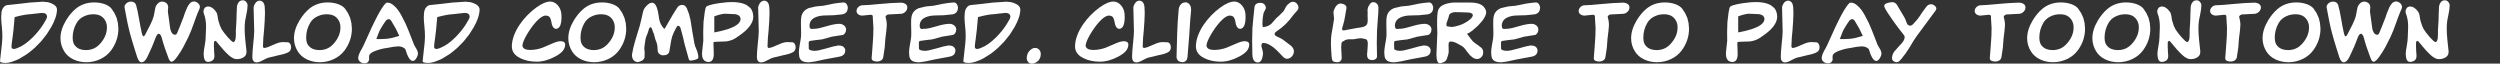 <?xml version="1.0" encoding="UTF-8" standalone="no"?>
<svg xmlns:xlink="http://www.w3.org/1999/xlink" height="11.6px" width="456.1px" xmlns="http://www.w3.org/2000/svg">
  <rect width="100%" height="100%" fill="#333333" stroke="none"/>
  <g transform="matrix(1.0, 0.0, 0.0, 1.0, 151.4, -2.7)">
    <g transform="matrix(1.0, 0.0, 0.0, 1.0, -152.05, 0.0)">
      <use fill="#ffffff" height="11.6" transform="matrix(0.273, 0.0, 0.0, 0.273, 0.1, 14.05)" width="456.1" xlink:href="#font_ComicBook_Normal_D0"/>
      <use fill="#ffffff" height="11.6" transform="matrix(0.273, 0.0, 0.0, 0.273, 11.3, 14.05)" width="456.1" xlink:href="#font_ComicBook_Normal_O0"/>
      <use fill="#ffffff" height="11.6" transform="matrix(0.273, 0.0, 0.0, 0.273, 23.2, 14.05)" width="456.1" xlink:href="#font_ComicBook_Normal_W0"/>
      <use fill="#ffffff" height="11.6" transform="matrix(0.273, 0.0, 0.0, 0.273, 37.45, 14.05)" width="456.1" xlink:href="#font_ComicBook_Normal_N0"/>
      <use fill="#ffffff" height="11.6" transform="matrix(0.273, 0.0, 0.0, 0.273, 46.25, 14.05)" width="456.1" xlink:href="#font_ComicBook_Normal_L0"/>
      <use fill="#ffffff" height="11.6" transform="matrix(0.273, 0.0, 0.0, 0.273, 53.9, 14.05)" width="456.1" xlink:href="#font_ComicBook_Normal_O0"/>
      <use fill="#ffffff" height="11.6" transform="matrix(0.273, 0.0, 0.0, 0.273, 65.8, 14.05)" width="456.1" xlink:href="#font_ComicBook_Normal_a0"/>
      <use fill="#ffffff" height="11.6" transform="matrix(0.273, 0.0, 0.0, 0.273, 77.2, 14.05)" width="456.1" xlink:href="#font_ComicBook_Normal_d0"/>
      <use fill="#ffffff" height="11.6" transform="matrix(0.273, 0.0, 0.0, 0.273, 93.85, 14.05)" width="456.1" xlink:href="#font_ComicBook_Normal_c0"/>
      <use fill="#ffffff" height="11.6" transform="matrix(0.273, 0.0, 0.0, 0.273, 103.95, 14.05)" width="456.1" xlink:href="#font_ComicBook_Normal_o0"/>
      <use fill="#ffffff" height="11.6" transform="matrix(0.273, 0.0, 0.0, 0.273, 115.85, 14.05)" width="456.1" xlink:href="#font_ComicBook_Normal_m0"/>
      <use fill="#ffffff" height="11.6" transform="matrix(0.273, 0.0, 0.0, 0.273, 128.4, 14.05)" width="456.1" xlink:href="#font_ComicBook_Normal_p0"/>
      <use fill="#ffffff" height="11.6" transform="matrix(0.273, 0.0, 0.0, 0.273, 138.3, 14.05)" width="456.1" xlink:href="#font_ComicBook_Normal_l0"/>
      <use fill="#ffffff" height="11.6" transform="matrix(0.273, 0.0, 0.0, 0.273, 146.0, 14.05)" width="456.1" xlink:href="#font_ComicBook_Normal_e0"/>
      <use fill="#ffffff" height="11.6" transform="matrix(0.273, 0.0, 0.0, 0.273, 155.75, 14.05)" width="456.1" xlink:href="#font_ComicBook_Normal_t0"/>
      <use fill="#ffffff" height="11.6" transform="matrix(0.273, 0.0, 0.0, 0.273, 166.1, 14.05)" width="456.1" xlink:href="#font_ComicBook_Normal_e0"/>
      <use fill="#ffffff" height="11.6" transform="matrix(0.273, 0.0, 0.0, 0.273, 175.85, 14.05)" width="456.1" xlink:href="#font_ComicBook_Normal_d0"/>
      <use fill="#ffffff" height="11.6" transform="matrix(0.273, 0.0, 0.0, 0.273, 187.05, 14.05)" width="456.1" xlink:href="#font_ComicBook_Normal_.0"/>
      <use fill="#ffffff" height="11.6" transform="matrix(0.273, 0.0, 0.0, 0.273, 196.6, 14.05)" width="456.1" xlink:href="#font_ComicBook_Normal_C0"/>
      <use fill="#ffffff" height="11.6" transform="matrix(0.273, 0.0, 0.0, 0.273, 206.75, 14.05)" width="456.1" xlink:href="#font_ComicBook_Normal_l0"/>
      <use fill="#ffffff" height="11.6" transform="matrix(0.273, 0.0, 0.0, 0.273, 214.45, 14.05)" width="456.1" xlink:href="#font_ComicBook_Normal_i0"/>
      <use fill="#ffffff" height="11.6" transform="matrix(0.273, 0.0, 0.0, 0.273, 218.65, 14.05)" width="456.1" xlink:href="#font_ComicBook_Normal_c0"/>
      <use fill="#ffffff" height="11.6" transform="matrix(0.273, 0.0, 0.0, 0.273, 228.75, 14.05)" width="456.1" xlink:href="#font_ComicBook_Normal_k0"/>
      <use fill="#ffffff" height="11.6" transform="matrix(0.273, 0.0, 0.0, 0.273, 243.15, 14.05)" width="456.1" xlink:href="#font_ComicBook_Normal_h0"/>
      <use fill="#ffffff" height="11.6" transform="matrix(0.273, 0.0, 0.0, 0.273, 252.8, 14.05)" width="456.1" xlink:href="#font_ComicBook_Normal_e0"/>
      <use fill="#ffffff" height="11.6" transform="matrix(0.273, 0.0, 0.0, 0.273, 262.55, 14.05)" width="456.1" xlink:href="#font_ComicBook_Normal_r0"/>
      <use fill="#ffffff" height="11.6" transform="matrix(0.273, 0.0, 0.0, 0.273, 272.3, 14.05)" width="456.1" xlink:href="#font_ComicBook_Normal_e0"/>
      <use fill="#ffffff" height="11.6" transform="matrix(0.273, 0.0, 0.0, 0.273, 287.5, 14.05)" width="456.1" xlink:href="#font_ComicBook_Normal_t0"/>
      <use fill="#ffffff" height="11.6" transform="matrix(0.273, 0.0, 0.0, 0.273, 297.85, 14.05)" width="456.1" xlink:href="#font_ComicBook_Normal_o0"/>
      <use fill="#ffffff" height="11.6" transform="matrix(0.273, 0.0, 0.0, 0.273, 315.2, 14.05)" width="456.1" xlink:href="#font_ComicBook_Normal_p0"/>
      <use fill="#ffffff" height="11.6" transform="matrix(0.273, 0.0, 0.0, 0.273, 325.1, 14.05)" width="456.1" xlink:href="#font_ComicBook_Normal_l0"/>
      <use fill="#ffffff" height="11.6" transform="matrix(0.273, 0.0, 0.0, 0.273, 332.8, 14.05)" width="456.1" xlink:href="#font_ComicBook_Normal_a0"/>
      <use fill="#ffffff" height="11.6" transform="matrix(0.273, 0.0, 0.0, 0.273, 344.2, 14.05)" width="456.1" xlink:href="#font_ComicBook_Normal_y0"/>
      <use fill="#ffffff" height="11.6" transform="matrix(0.273, 0.0, 0.0, 0.273, 359.75, 14.05)" width="456.1" xlink:href="#font_ComicBook_Normal_t0"/>
      <use fill="#ffffff" height="11.6" transform="matrix(0.273, 0.0, 0.0, 0.273, 370.1, 14.05)" width="456.1" xlink:href="#font_ComicBook_Normal_o0"/>
      <use fill="#ffffff" height="11.6" transform="matrix(0.273, 0.0, 0.0, 0.273, 382.0, 14.05)" width="456.1" xlink:href="#font_ComicBook_Normal_o0"/>
      <use fill="#ffffff" height="11.6" transform="matrix(0.273, 0.0, 0.0, 0.273, 393.9, 14.05)" width="456.1" xlink:href="#font_ComicBook_Normal_n0"/>
      <use fill="#ffffff" height="11.6" transform="matrix(0.273, 0.0, 0.0, 0.273, 402.7, 14.05)" width="456.1" xlink:href="#font_ComicBook_Normal_t0"/>
      <use fill="#ffffff" height="11.6" transform="matrix(0.273, 0.0, 0.0, 0.273, 413.05, 14.05)" width="456.1" xlink:href="#font_ComicBook_Normal_o0"/>
      <use fill="#ffffff" height="11.6" transform="matrix(0.273, 0.0, 0.0, 0.273, 424.95, 14.05)" width="456.1" xlink:href="#font_ComicBook_Normal_w0"/>
      <use fill="#ffffff" height="11.6" transform="matrix(0.273, 0.0, 0.0, 0.273, 439.2, 14.05)" width="456.1" xlink:href="#font_ComicBook_Normal_n0"/>
    </g>
  </g>
  <defs>
    <g id="font_ComicBook_Normal_D0">
      <path d="M33.85 -40.15 Q39.9 -38.6 40.1 -35.35 40.1 -30.2 36.15 -23.3 L33.1 -18.5 29.4 -13.85 25.2 -9.6 Q22.5 -7.2 20.05 -5.45 L15.0 -2.35 Q12.4 -1.05 9.75 -0.2 7.6 0.5 5.4 0.5 3.35 0.5 2.2 -0.2 2.05 -0.25 2.05 -0.95 2.05 -1.75 2.8 -7.75 3.5 -13.35 3.6 -16.7 3.6 -20.4 3.25 -23.6 2.8 -27.95 2.8 -29.8 2.8 -31.25 2.95 -32.7 3.15 -34.95 4.15 -36.35 5.35 -38.05 7.05 -38.2 L7.1 -38.2 14.15 -38.95 21.8 -39.85 27.15 -40.2 29.35 -40.35 30.5 -40.45 33.85 -40.15 M26.3 -32.55 L22.4 -32.1 Q18.7 -32.0 11.8 -30.15 L11.0 -21.4 10.25 -15.3 Q9.7 -11.55 9.7 -10.55 L9.8 -9.65 Q10.25 -8.85 11.3 -8.85 12.3 -8.85 14.15 -9.7 18.8 -11.6 23.7 -16.45 27.65 -20.3 30.7 -24.95 33.35 -29.05 33.45 -30.25 33.45 -32.95 30.15 -32.95 L26.3 -32.55" fill-rule="evenodd" stroke="none"/>
    </g>
    <g id="font_ComicBook_Normal_O0">
      <path d="M23.35 -32.05 Q20.0 -32.05 17.1 -30.65 13.85 -29.15 12.2 -26.25 10.85 -23.95 10.2 -21.5 9.55 -19.05 9.55 -16.45 9.55 -12.6 11.35 -10.8 13.85 -8.1 18.35 -8.1 21.15 -8.1 23.5 -9.1 25.8 -10.1 27.7 -12.15 32.45 -17.3 32.45 -23.25 32.45 -27.5 29.4 -30.2 27.2 -32.05 23.35 -32.05 M35.55 -35.75 L37.5 -32.8 38.95 -29.6 39.8 -26.1 40.1 -22.4 Q40.1 -14.65 35.35 -8.05 33.85 -6.05 32.0 -4.55 30.15 -3.05 27.85 -2.0 23.5 0.0 18.7 0.0 14.05 0.0 10.2 -1.8 8.05 -2.8 6.55 -4.15 5.0 -5.5 3.95 -7.2 1.4 -11.3 1.4 -16.0 1.4 -21.75 5.05 -27.85 7.85 -32.5 11.35 -35.5 16.55 -39.95 23.95 -39.95 27.7 -39.95 30.95 -38.8 34.05 -37.65 35.55 -35.75" fill-rule="evenodd" stroke="none"/>
    </g>
    <g id="font_ComicBook_Normal_W0">
      <path d="M30.25 -29.1 Q30.5 -26.7 30.9 -24.2 31.2 -21.95 31.4 -21.45 31.8 -19.95 32.75 -19.0 33.55 -18.35 34.35 -18.35 35.3 -18.35 35.8 -19.55 L36.6 -21.5 37.55 -23.8 38.9 -27.25 Q39.9 -29.5 40.9 -32.75 L42.55 -36.75 Q43.6 -38.7 44.5 -39.55 45.5 -40.6 47.4 -40.6 48.9 -40.35 49.95 -39.25 51.0 -38.15 51.0 -36.95 L50.8 -35.9 49.6 -33.1 48.4 -30.05 47.0 -26.15 Q45.15 -20.75 43.25 -16.75 L39.9 -10.15 Q38.25 -7.1 35.9 -3.8 33.45 -0.3 32.0 -0.3 31.0 -0.3 30.1 -2.45 27.0 -10.5 25.65 -15.8 24.85 -19.0 23.45 -19.0 22.55 -19.0 21.55 -16.8 L20.15 -13.2 18.95 -10.2 15.85 -3.5 Q14.1 0.05 12.0 0.05 10.2 0.05 9.05 -3.5 L7.1 -9.65 5.45 -15.1 4.25 -19.35 Q2.5 -25.95 0.6 -36.7 0.6 -37.55 0.85 -38.15 L1.75 -39.25 Q3.1 -40.5 4.9 -40.5 7.55 -40.5 8.35 -38.2 9.35 -34.75 10.3 -29.1 11.25 -23.5 12.1 -19.75 12.65 -17.3 13.3 -17.3 14.0 -17.3 15.0 -19.55 L17.9 -25.2 Q19.4 -28.15 20.15 -30.85 L21.2 -36.35 Q21.65 -38.05 22.9 -39.25 24.1 -40.5 25.65 -40.5 27.4 -40.5 28.55 -39.5 29.75 -38.55 29.8 -36.7 L29.7 -35.6 29.6 -34.5 Q29.6 -33.25 29.85 -31.9 L30.25 -29.1" fill-rule="evenodd" stroke="none"/>
    </g>
    <g id="font_ComicBook_Normal_N0">
      <path d="M27.5 -41.4 Q28.85 -41.35 29.7 -40.3 30.65 -39.25 30.65 -38.0 30.65 -35.5 29.75 -31.4 28.8 -27.3 28.75 -24.95 L28.7 -22.2 Q28.7 -19.25 29.1 -15.05 L29.95 -7.15 Q29.95 -5.8 29.5 -4.85 29.0 -3.95 27.95 -3.25 26.0 -2.05 23.4 -2.05 20.95 -2.05 17.95 -4.8 14.8 -7.6 9.4 -14.3 L8.55 -13.95 Q8.2 -13.9 8.2 -13.45 L8.15 -10.55 8.3 -7.05 8.5 -4.25 Q8.5 -2.85 8.0 -2.0 7.5 -1.15 6.3 -0.65 5.25 -0.2 4.2 -0.2 2.15 -0.2 1.6 -2.75 1.3 -4.2 1.3 -5.65 1.3 -7.35 2.0 -11.05 2.65 -14.45 2.65 -16.85 L2.7 -17.65 2.7 -18.5 2.75 -19.45 2.8 -20.55 2.9 -23.9 Q2.9 -26.5 2.5 -28.65 2.1 -30.85 1.35 -32.7 L1.15 -33.85 Q1.15 -35.1 1.9 -36.1 2.7 -37.15 4.05 -37.2 L4.05 -37.25 Q7.15 -37.25 9.6 -33.7 10.45 -32.45 10.65 -30.6 10.95 -28.0 11.3 -27.25 L11.75 -25.85 12.15 -24.55 13.3 -22.05 Q14.75 -19.75 17.4 -16.7 20.2 -13.6 21.1 -13.45 22.25 -13.45 22.7 -16.05 L22.85 -19.75 22.8 -21.1 23.0 -24.25 23.2 -27.65 23.35 -32.85 23.45 -34.45 23.45 -35.8 Q23.45 -37.25 23.85 -38.5 24.9 -41.4 27.5 -41.4" fill-rule="evenodd" stroke="none"/>
    </g>
    <g id="font_ComicBook_Normal_L0">
      <path d="M6.7 -41.15 Q9.6 -40.75 9.9 -36.7 L10.05 -32.85 9.85 -27.45 9.45 -21.6 8.95 -16.2 8.7 -10.75 Q8.7 -9.5 9.75 -9.5 L11.9 -10.05 16.95 -12.2 Q19.7 -13.45 22.1 -13.45 L25.6 -13.3 Q27.35 -12.7 27.5 -10.05 27.5 -8.0 26.05 -6.9 25.1 -6.25 22.7 -5.5 L17.45 -4.25 12.25 -3.0 Q11.2 -2.7 8.4 -1.2 6.4 -0.05 4.45 0.15 L3.15 -0.1 2.25 -0.9 Q1.6 -1.9 1.6 -3.3 1.6 -6.7 2.15 -11.75 2.85 -18.15 2.85 -20.75 L2.65 -28.5 2.45 -36.5 Q2.55 -37.95 3.7 -39.6 4.85 -41.15 6.7 -41.15" fill-rule="evenodd" stroke="none"/>
    </g>
    <g id="font_ComicBook_Normal_a0">
      <path d="M21.2 -28.8 Q20.35 -28.8 19.35 -27.95 17.45 -25.4 15.25 -21.5 L14.5 -19.8 13.8 -17.95 12.85 -15.5 15.1 -15.45 16.75 -15.5 18.15 -15.55 20.2 -15.7 Q23.2 -16.0 28.2 -17.6 L25.8 -22.55 23.75 -26.05 23.2 -27.0 22.75 -27.75 Q22.05 -28.75 21.2 -28.8 M29.55 -31.35 Q32.5 -26.0 34.2 -21.55 L38.05 -11.7 Q38.45 -10.8 39.8 -8.65 40.65 -7.15 40.65 -5.7 40.65 -4.5 39.7 -2.85 38.55 -0.85 37.2 -0.85 34.55 -0.85 32.2 -8.8 30.4 -10.6 27.45 -10.6 L23.9 -10.25 21.25 -9.75 20.15 -9.55 Q16.2 -9.05 12.85 -7.8 9.2 -6.55 8.35 -5.1 8.0 -4.4 8.0 -3.95 L8.0 -2.9 8.05 -1.5 Q7.2 0.75 5.15 0.75 2.9 0.75 1.6 -0.65 0.75 -1.5 0.75 -2.8 0.75 -4.45 2.2 -7.3 L3.55 -9.7 4.5 -11.65 7.8 -18.9 9.65 -23.0 11.4 -26.65 Q16.6 -37.3 19.35 -39.55 L19.15 -39.45 Q19.15 -39.8 20.4 -39.8 22.4 -39.8 24.7 -37.75 27.3 -35.5 29.55 -31.35" fill-rule="evenodd" stroke="none"/>
    </g>
    <g id="font_ComicBook_Normal_d0">
      <path d="M33.85 -40.15 Q39.9 -38.6 40.1 -35.35 40.1 -30.2 36.15 -23.3 L33.1 -18.5 29.4 -13.85 25.2 -9.6 Q22.5 -7.2 20.05 -5.45 L15.0 -2.35 Q12.4 -1.05 9.75 -0.2 7.6 0.5 5.4 0.5 3.35 0.5 2.2 -0.2 2.05 -0.25 2.05 -0.95 2.05 -1.75 2.8 -7.75 3.5 -13.35 3.6 -16.7 3.6 -20.4 3.25 -23.6 2.8 -27.95 2.8 -29.8 2.8 -31.25 2.95 -32.7 3.15 -34.95 4.15 -36.35 5.35 -38.05 7.05 -38.2 L7.1 -38.2 14.15 -38.95 21.8 -39.85 27.15 -40.2 29.35 -40.35 30.5 -40.45 33.85 -40.15 M26.3 -32.55 L22.4 -32.1 Q18.7 -32.0 11.8 -30.15 L11.0 -21.4 10.25 -15.3 Q9.7 -11.55 9.7 -10.55 L9.8 -9.65 Q10.25 -8.85 11.3 -8.85 12.3 -8.85 14.15 -9.7 18.8 -11.6 23.7 -16.45 27.65 -20.3 30.7 -24.95 33.35 -29.05 33.45 -30.25 33.45 -32.95 30.15 -32.95 L26.3 -32.55" fill-rule="evenodd" stroke="none"/>
    </g>
    <g id="font_ComicBook_Normal_c0">
      <path d="M33.85 -30.3 Q33.85 -22.6 30.3 -22.3 27.65 -22.3 26.95 -27.55 26.5 -29.5 25.9 -30.15 25.1 -31.15 23.15 -31.15 20.7 -31.15 16.85 -27.0 13.45 -23.2 10.6 -18.3 7.75 -13.25 7.75 -11.15 L7.8 -10.55 Q8.65 -8.2 12.85 -8.2 16.95 -8.2 21.0 -9.65 L27.45 -12.4 Q30.95 -13.95 33.0 -14.05 34.6 -14.05 35.4 -13.55 36.2 -13.05 36.3 -11.95 36.3 -9.5 34.65 -7.5 33.0 -5.55 29.55 -3.75 23.15 -0.35 17.25 -0.35 10.95 -0.35 6.2 -2.75 0.65 -5.5 0.65 -10.6 0.8 -17.6 5.95 -25.2 8.1 -28.35 10.9 -31.25 13.7 -34.15 16.85 -36.45 19.75 -38.55 22.1 -39.55 24.45 -40.55 26.6 -40.55 29.45 -40.3 31.45 -37.95 33.4 -35.6 33.75 -32.45 L33.85 -30.3" fill-rule="evenodd" stroke="none"/>
    </g>
    <g id="font_ComicBook_Normal_o0">
      <path d="M23.35 -32.05 Q20.0 -32.05 17.1 -30.65 13.85 -29.15 12.2 -26.25 10.85 -23.95 10.2 -21.5 9.55 -19.05 9.55 -16.45 9.55 -12.6 11.35 -10.8 13.85 -8.1 18.35 -8.1 21.15 -8.1 23.5 -9.1 25.8 -10.1 27.7 -12.15 32.45 -17.3 32.45 -23.25 32.45 -27.5 29.4 -30.2 27.2 -32.05 23.35 -32.05 M35.55 -35.75 L37.5 -32.8 38.95 -29.6 39.8 -26.1 40.1 -22.4 Q40.1 -14.65 35.35 -8.05 33.85 -6.05 32.0 -4.55 30.15 -3.05 27.85 -2.0 23.5 0.0 18.7 0.0 14.05 0.0 10.2 -1.8 8.05 -2.8 6.55 -4.15 5.0 -5.5 3.95 -7.2 1.4 -11.3 1.4 -16.0 1.4 -21.75 5.05 -27.85 7.85 -32.5 11.35 -35.5 16.55 -39.95 23.95 -39.95 27.7 -39.95 30.95 -38.8 34.05 -37.65 35.55 -35.75" fill-rule="evenodd" stroke="none"/>
    </g>
    <g id="font_ComicBook_Normal_m0">
      <path d="M39.45 -28.35 L40.65 -20.65 41.25 -17.3 42.05 -12.65 Q42.3 -11.05 43.6 -8.15 44.7 -5.5 44.7 -3.15 44.7 -2.45 43.85 -2.1 L43.15 -1.85 42.3 -1.55 39.8 -1.05 Q38.65 -1.05 38.35 -1.95 L35.65 -11.65 35.1 -13.85 34.55 -16.3 33.7 -19.6 32.7 -23.1 Q32.25 -24.35 30.75 -24.35 29.8 -22.95 28.4 -20.1 L27.2 -17.15 26.5 -14.2 25.4 -7.6 Q25.2 -6.0 23.95 -5.25 22.95 -4.6 21.1 -4.6 19.7 -4.65 18.7 -5.5 17.7 -6.25 17.55 -7.6 L17.3 -11.15 Q17.2 -12.25 16.4 -14.2 15.95 -15.05 15.45 -17.25 15.05 -19.15 14.4 -20.25 L13.8 -22.1 Q13.4 -23.35 12.8 -23.35 11.95 -23.35 11.6 -21.85 L10.8 -19.3 Q9.6 -16.9 9.3 -14.65 L8.7 -10.6 8.6 -9.2 8.85 -6.35 8.75 -3.2 Q8.45 -1.8 6.85 -0.95 5.75 -0.35 4.25 -0.1 2.5 -0.1 1.3 -1.55 0.35 -2.8 0.35 -5.1 1.1 -9.7 2.65 -14.8 L5.55 -24.3 6.65 -28.8 7.8 -33.9 Q8.25 -35.8 10.1 -37.7 12.05 -39.75 13.7 -39.75 15.85 -39.75 17.0 -36.4 17.7 -34.45 18.1 -31.65 18.45 -28.65 19.0 -27.0 19.45 -25.6 20.55 -23.95 21.6 -22.35 22.2 -22.35 L25.95 -28.85 27.85 -32.1 30.45 -36.2 Q31.1 -37.3 31.95 -37.8 32.85 -38.3 34.1 -38.3 36.05 -38.15 37.1 -35.85 L38.5 -32.15 39.45 -28.35" fill-rule="evenodd" stroke="none"/>
    </g>
    <g id="font_ComicBook_Normal_p0">
      <path d="M23.5 -32.1 L16.8 -32.4 Q14.1 -32.4 9.4 -30.65 L9.4 -19.9 Q14.3 -20.8 18.1 -22.0 26.8 -24.85 26.95 -28.75 26.95 -31.45 23.5 -32.1 M31.05 -38.2 L33.45 -36.3 Q34.45 -35.2 34.95 -33.6 35.45 -32.05 35.45 -30.25 35.3 -26.25 31.55 -22.3 28.95 -19.55 23.6 -16.1 21.25 -14.5 17.45 -13.9 L11.65 -13.7 Q8.9 -13.7 8.9 -13.3 L8.85 -11.85 8.95 -9.0 9.05 -5.7 Q9.05 -3.1 8.3 -1.75 7.4 -0.2 5.55 -0.15 3.75 -0.15 2.55 -1.3 1.4 -2.6 1.25 -4.65 L1.2 -6.1 1.6 -10.05 2.05 -14.2 2.0 -20.55 2.2 -26.9 3.0 -33.4 Q3.5 -36.85 4.2 -37.25 7.15 -39.05 17.75 -40.05 L21.15 -40.2 Q27.35 -40.2 31.05 -38.2" fill-rule="evenodd" stroke="none"/>
    </g>
    <g id="font_ComicBook_Normal_l0">
      <path d="M6.7 -41.15 Q9.6 -40.75 9.9 -36.7 L10.05 -32.85 9.85 -27.45 9.45 -21.6 8.95 -16.2 8.7 -10.75 Q8.7 -9.5 9.75 -9.5 L11.9 -10.05 16.95 -12.2 Q19.7 -13.45 22.1 -13.45 L25.6 -13.3 Q27.35 -12.7 27.5 -10.05 27.5 -8.0 26.05 -6.9 25.1 -6.25 22.7 -5.5 L17.45 -4.25 12.25 -3.0 Q11.2 -2.7 8.4 -1.2 6.4 -0.05 4.45 0.15 L3.15 -0.1 2.25 -0.9 Q1.6 -1.9 1.6 -3.3 1.6 -6.7 2.15 -11.75 2.85 -18.15 2.85 -20.75 L2.65 -28.5 2.45 -36.5 Q2.55 -37.95 3.7 -39.6 4.85 -41.15 6.7 -41.15" fill-rule="evenodd" stroke="none"/>
    </g>
    <g id="font_ComicBook_Normal_e0">
      <path d="M24.75 -31.4 L19.2 -31.25 Q15.05 -31.25 12.15 -29.85 8.55 -28.1 8.55 -24.3 8.55 -23.7 8.7 -23.25 9.0 -22.2 10.25 -22.2 L11.35 -22.35 12.35 -22.35 Q14.95 -22.5 20.3 -24.15 25.3 -25.65 28.6 -25.65 30.2 -25.65 31.6 -24.6 32.9 -23.6 33.0 -22.0 33.0 -20.5 32.3 -19.5 31.5 -18.1 30.0 -18.1 L23.4 -17.05 16.95 -15.25 12.5 -14.75 8.7 -14.2 Q8.1 -14.0 8.0 -13.0 L8.05 -11.2 8.05 -10.0 8.1 -8.95 Q8.2 -8.55 8.55 -8.35 9.95 -7.6 11.85 -7.6 14.25 -7.6 19.5 -9.15 25.15 -10.85 27.85 -11.2 29.8 -11.2 30.95 -10.5 32.3 -9.55 32.45 -8.05 32.45 -6.15 31.45 -5.1 30.3 -3.95 28.2 -3.65 L18.25 -1.8 Q12.2 -0.3 8.15 0.05 5.05 0.05 3.5 -0.95 1.95 -2.0 1.65 -4.05 L1.45 -6.6 Q1.45 -8.45 2.05 -11.8 2.85 -15.9 2.9 -17.35 L2.95 -19.75 2.85 -24.2 2.85 -28.2 Q3.0 -30.45 3.4 -31.6 4.5 -34.75 8.0 -36.15 L12.7 -37.25 17.8 -37.75 24.4 -39.1 27.8 -39.6 31.3 -39.95 Q32.35 -39.95 33.2 -39.05 33.9 -38.15 34.15 -36.8 34.15 -34.65 33.25 -33.5 32.0 -32.1 30.1 -31.95 L24.75 -31.4" fill-rule="evenodd" stroke="none"/>
    </g>
    <g id="font_ComicBook_Normal_t0">
      <path d="M23.65 -30.2 Q24.5 -27.5 24.5 -24.75 L24.15 -20.6 23.55 -15.9 23.1 -9.8 22.1 -3.2 Q21.85 -2.0 20.7 -1.2 19.55 -0.45 18.1 -0.45 16.5 -0.45 15.55 -0.9 14.35 -1.5 14.35 -2.65 L14.55 -5.15 14.75 -7.65 15.15 -13.25 Q15.55 -17.55 15.55 -23.05 L15.15 -29.45 15.15 -30.2 15.05 -31.05 Q14.85 -31.7 13.5 -31.7 L8.2 -31.15 Q6.55 -31.15 5.5 -31.95 4.25 -32.8 4.25 -34.35 4.35 -35.85 5.55 -36.95 6.8 -38.05 8.25 -38.05 L12.9 -38.3 19.7 -38.9 27.0 -39.5 33.75 -39.8 Q35.55 -39.8 36.75 -39.05 38.2 -38.2 38.2 -36.65 38.2 -35.0 36.95 -33.75 35.7 -32.5 34.05 -32.35 L25.25 -31.9 24.15 -31.25 Q23.65 -30.8 23.65 -30.2" fill-rule="evenodd" stroke="none"/>
    </g>
    <g id="font_ComicBook_Normal_.0">
      <path d="M9.0 -9.55 Q10.1 -9.55 10.85 -9.05 12.75 -7.9 12.75 -5.4 12.75 -3.85 12.1 -2.5 L11.2 -1.05 9.85 -0.05 Q8.3 1.0 6.75 1.0 5.3 1.0 4.4 -0.05 3.35 -1.2 3.35 -2.8 3.35 -3.9 3.85 -5.45 4.55 -7.15 6.0 -8.35 7.45 -9.55 9.0 -9.55" fill-rule="evenodd" stroke="none"/>
    </g>
    <g id="font_ComicBook_Normal_C0">
      <path d="M33.85 -30.3 Q33.85 -22.6 30.3 -22.3 27.65 -22.3 26.95 -27.55 26.5 -29.5 25.9 -30.15 25.1 -31.15 23.15 -31.15 20.7 -31.15 16.85 -27.0 13.45 -23.2 10.6 -18.3 7.75 -13.25 7.75 -11.15 L7.8 -10.55 Q8.65 -8.2 12.85 -8.2 16.95 -8.2 21.0 -9.65 L27.45 -12.4 Q30.95 -13.95 33.0 -14.05 34.6 -14.05 35.4 -13.55 36.2 -13.05 36.3 -11.95 36.3 -9.5 34.65 -7.5 33.0 -5.55 29.55 -3.75 23.15 -0.35 17.25 -0.35 10.95 -0.35 6.2 -2.75 0.65 -5.5 0.65 -10.6 0.8 -17.6 5.95 -25.2 8.1 -28.35 10.9 -31.25 13.7 -34.15 16.85 -36.45 19.75 -38.55 22.1 -39.55 24.45 -40.55 26.6 -40.55 29.45 -40.3 31.45 -37.95 33.4 -35.6 33.75 -32.45 L33.85 -30.3" fill-rule="evenodd" stroke="none"/>
    </g>
    <g id="font_ComicBook_Normal_i0">
      <path d="M8.9 -39.95 L8.9 -40.05 Q10.75 -40.05 12.0 -38.35 12.85 -37.1 12.85 -34.8 L12.2 -27.6 11.7 -19.45 10.45 -3.6 Q10.15 -0.4 7.4 -0.05 5.35 -0.05 4.3 -0.9 3.1 -2.0 3.1 -3.6 L3.55 -19.6 Q3.75 -26.55 4.55 -35.4 4.8 -37.35 6.0 -38.65 7.15 -39.95 8.9 -39.95" fill-rule="evenodd" stroke="none"/>
    </g>
    <g id="font_ComicBook_Normal_k0">
      <path d="M25.8 -39.15 L26.2 -39.5 26.55 -39.75 26.8 -39.9 Q27.5 -40.4 28.65 -40.4 30.15 -40.3 31.15 -39.1 32.2 -37.9 32.2 -36.4 32.2 -35.3 30.95 -34.05 L28.8 -31.6 Q24.2 -24.95 17.35 -20.45 16.25 -19.7 16.25 -18.85 16.25 -18.05 17.55 -17.3 L20.45 -15.9 Q22.05 -15.05 23.05 -14.15 L27.1 -11.1 Q29.15 -9.35 29.15 -7.35 29.15 -5.05 27.4 -3.45 26.05 -2.3 24.5 -2.3 23.2 -2.3 21.85 -3.65 L19.2 -6.45 Q13.05 -12.9 8.5 -12.9 7.8 -12.8 7.6 -12.05 L7.4 -10.7 8.15 -8.1 Q8.5 -7.0 8.5 -5.3 7.85 0.15 5.05 0.15 1.6 0.15 1.4 -5.15 L1.25 -14.6 1.45 -23.05 Q1.6 -25.65 2.1 -30.0 L2.8 -36.7 Q2.85 -38.1 4.1 -39.05 5.15 -39.7 7.05 -39.7 9.6 -39.5 10.35 -37.05 L10.45 -36.45 Q10.45 -35.7 9.8 -34.7 L8.85 -32.8 Q8.1 -29.2 8.1 -25.85 8.1 -23.45 8.65 -23.45 11.85 -23.8 14.0 -25.6 L17.5 -29.55 Q19.35 -31.0 22.4 -34.3 L23.6 -36.55 Q24.25 -37.85 25.1 -38.6 L25.8 -39.15" fill-rule="evenodd" stroke="none"/>
    </g>
    <g id="font_ComicBook_Normal_h0">
      <path d="M27.4 -39.15 Q28.15 -40.0 29.15 -40.15 30.95 -40.15 31.9 -39.05 32.75 -38.15 32.9 -36.75 32.9 -32.9 32.5 -28.9 L31.95 -21.1 Q31.8 -17.1 31.8 -12.75 L31.95 -3.95 Q31.95 -2.85 31.15 -2.2 30.2 -1.5 28.95 -1.4 25.75 -1.4 25.4 -3.95 L25.3 -5.3 25.5 -7.45 25.65 -9.7 25.75 -11.2 25.8 -12.75 25.55 -14.15 Q25.25 -15.15 24.4 -15.4 L22.55 -15.85 20.85 -16.05 18.7 -15.75 16.35 -15.35 13.45 -15.35 Q11.85 -15.35 10.65 -14.75 L9.85 -14.25 9.05 -13.85 Q8.3 -13.4 8.2 -12.65 L8.0 -9.75 8.2 -6.4 8.35 -2.85 Q8.35 -1.65 7.55 -0.85 6.8 0.0 5.55 0.0 3.0 0.0 2.2 -1.05 1.85 -1.55 1.6 -3.75 L1.3 -8.5 1.15 -12.05 1.25 -16.15 Q1.4 -18.55 2.2 -22.5 L3.25 -28.95 3.05 -31.1 2.85 -33.05 Q2.85 -34.1 3.2 -34.95 4.9 -39.25 7.8 -39.25 L7.75 -39.2 Q9.3 -39.15 10.55 -38.3 11.55 -37.6 11.55 -36.2 L10.15 -28.2 9.25 -24.75 Q8.6 -22.9 8.6 -22.15 8.6 -21.25 9.85 -21.25 L16.5 -22.5 18.35 -22.85 20.2 -23.1 21.95 -23.4 Q24.75 -23.95 25.4 -25.7 25.75 -26.7 25.75 -28.35 L25.65 -31.2 25.7 -33.1 25.6 -34.6 Q25.6 -36.2 26.35 -37.5 L27.4 -39.15" fill-rule="evenodd" stroke="none"/>
    </g>
    <g id="font_ComicBook_Normal_r0">
      <path d="M22.25 -33.2 L16.55 -33.4 13.65 -33.45 12.95 -33.45 Q11.2 -33.4 9.75 -32.4 9.2 -32.0 9.0 -31.2 L8.8 -30.3 8.55 -29.55 8.55 -29.5 7.35 -26.1 7.25 -25.1 Q7.25 -24.25 7.75 -24.0 L9.4 -23.7 11.05 -23.55 Q12.1 -23.55 15.55 -24.55 18.9 -25.6 21.75 -27.6 24.65 -29.6 24.95 -31.35 24.95 -32.85 22.25 -33.2 M23.7 -39.85 Q27.4 -39.8 29.7 -38.8 32.5 -37.6 33.65 -34.65 L33.85 -33.4 Q33.85 -30.95 30.95 -27.3 L28.35 -24.4 25.1 -21.55 Q22.05 -19.1 21.0 -19.1 22.3 -17.15 24.75 -14.15 25.55 -13.25 27.8 -11.8 L30.75 -9.55 Q31.85 -8.35 31.85 -6.5 31.85 -4.35 30.2 -3.05 29.1 -2.15 27.75 -2.15 26.15 -2.15 24.45 -3.4 22.95 -4.5 21.15 -6.95 19.45 -9.5 17.95 -10.6 L13.55 -13.05 Q11.55 -13.85 10.05 -13.85 8.7 -13.85 8.7 -11.7 L8.8 -7.15 Q8.75 -5.95 8.35 -4.7 L7.55 -2.2 Q7.05 -0.95 6.0 -0.35 4.05 0.7 2.85 0.7 0.6 0.7 0.6 -5.35 L0.9 -12.05 1.2 -19.45 1.05 -24.2 1.05 -28.35 Q1.1 -31.05 1.4 -33.25 1.85 -37.0 5.8 -38.55 8.3 -39.55 11.25 -39.85 L16.9 -39.9 20.3 -39.9 23.7 -39.85" fill-rule="evenodd" stroke="none"/>
    </g>
    <g id="font_ComicBook_Normal_y0">
      <path d="M35.3 -34.8 L22.25 -17.15 Q21.1 -15.65 17.6 -9.75 15.3 -5.9 12.3 -2.3 L10.7 -0.6 Q9.95 0.0 8.75 0.0 7.6 -0.15 6.75 -0.9 5.95 -1.65 5.95 -2.55 5.95 -5.1 7.65 -7.35 L11.1 -11.2 Q13.4 -13.45 14.1 -15.2 L14.45 -16.6 Q14.45 -17.6 13.7 -18.4 11.35 -21.3 9.55 -23.75 L6.05 -28.6 Q2.2 -34.0 0.9 -36.85 L0.75 -37.55 Q0.75 -39.65 6.0 -40.15 8.1 -40.15 9.25 -38.35 L11.6 -34.4 13.2 -31.75 14.7 -29.1 15.95 -25.9 Q16.6 -24.5 18.1 -24.4 19.15 -24.4 20.4 -25.8 L22.85 -28.55 24.6 -30.95 26.2 -33.4 28.95 -37.1 Q30.2 -38.75 32.15 -38.75 33.65 -38.6 34.6 -37.65 35.6 -36.8 35.6 -35.8 L35.3 -34.8" fill-rule="evenodd" stroke="none"/>
    </g>
    <g id="font_ComicBook_Normal_n0">
      <path d="M27.5 -41.4 Q28.85 -41.35 29.7 -40.3 30.65 -39.25 30.65 -38.0 30.65 -35.5 29.75 -31.4 28.8 -27.3 28.75 -24.95 L28.7 -22.2 Q28.7 -19.25 29.1 -15.05 L29.95 -7.15 Q29.95 -5.8 29.5 -4.85 29.0 -3.95 27.95 -3.25 26.0 -2.05 23.4 -2.05 20.95 -2.05 17.95 -4.8 14.8 -7.6 9.4 -14.3 L8.55 -13.95 Q8.2 -13.9 8.2 -13.45 L8.15 -10.55 8.3 -7.05 8.5 -4.25 Q8.5 -2.85 8.0 -2.0 7.5 -1.15 6.3 -0.65 5.25 -0.2 4.2 -0.2 2.15 -0.2 1.6 -2.75 1.3 -4.2 1.3 -5.65 1.3 -7.35 2.0 -11.05 2.65 -14.45 2.65 -16.85 L2.7 -17.65 2.7 -18.5 2.75 -19.45 2.8 -20.55 2.9 -23.9 Q2.9 -26.5 2.5 -28.65 2.1 -30.85 1.35 -32.7 L1.15 -33.85 Q1.15 -35.1 1.9 -36.1 2.7 -37.15 4.05 -37.2 L4.05 -37.25 Q7.15 -37.25 9.6 -33.7 10.45 -32.45 10.65 -30.6 10.95 -28.0 11.3 -27.25 L11.75 -25.85 12.15 -24.55 13.3 -22.05 Q14.75 -19.75 17.4 -16.7 20.2 -13.6 21.1 -13.45 22.25 -13.45 22.7 -16.05 L22.85 -19.75 22.8 -21.1 23.0 -24.25 23.2 -27.65 23.35 -32.85 23.45 -34.45 23.45 -35.8 Q23.45 -37.25 23.85 -38.5 24.9 -41.4 27.5 -41.4" fill-rule="evenodd" stroke="none"/>
    </g>
    <g id="font_ComicBook_Normal_w0">
      <path d="M30.25 -29.1 Q30.5 -26.7 30.9 -24.2 31.2 -21.95 31.4 -21.45 31.8 -19.95 32.75 -19.0 33.55 -18.35 34.35 -18.35 35.3 -18.35 35.8 -19.55 L36.6 -21.5 37.55 -23.8 38.9 -27.25 Q39.9 -29.5 40.9 -32.75 L42.55 -36.75 Q43.6 -38.7 44.5 -39.55 45.5 -40.6 47.4 -40.6 48.9 -40.35 49.95 -39.25 51.0 -38.15 51.0 -36.95 L50.8 -35.9 49.6 -33.1 48.4 -30.05 47.0 -26.15 Q45.15 -20.75 43.25 -16.75 L39.9 -10.15 Q38.25 -7.1 35.9 -3.8 33.45 -0.3 32.0 -0.3 31.0 -0.3 30.1 -2.45 27.0 -10.5 25.65 -15.8 24.85 -19.0 23.45 -19.0 22.55 -19.0 21.55 -16.8 L20.15 -13.2 18.95 -10.2 15.85 -3.5 Q14.1 0.05 12.0 0.05 10.2 0.05 9.05 -3.5 L7.1 -9.65 5.45 -15.1 4.25 -19.35 Q2.5 -25.95 0.6 -36.7 0.6 -37.55 0.85 -38.15 L1.75 -39.25 Q3.1 -40.5 4.9 -40.5 7.55 -40.5 8.35 -38.2 9.35 -34.75 10.3 -29.1 11.25 -23.5 12.1 -19.75 12.65 -17.3 13.3 -17.3 14.0 -17.3 15.0 -19.55 L17.9 -25.2 Q19.4 -28.15 20.15 -30.85 L21.2 -36.35 Q21.65 -38.05 22.9 -39.25 24.1 -40.5 25.65 -40.5 27.4 -40.5 28.55 -39.5 29.75 -38.55 29.8 -36.7 L29.7 -35.6 29.6 -34.5 Q29.6 -33.25 29.85 -31.9 L30.25 -29.1" fill-rule="evenodd" stroke="none"/>
    </g>
  </defs>
</svg>
